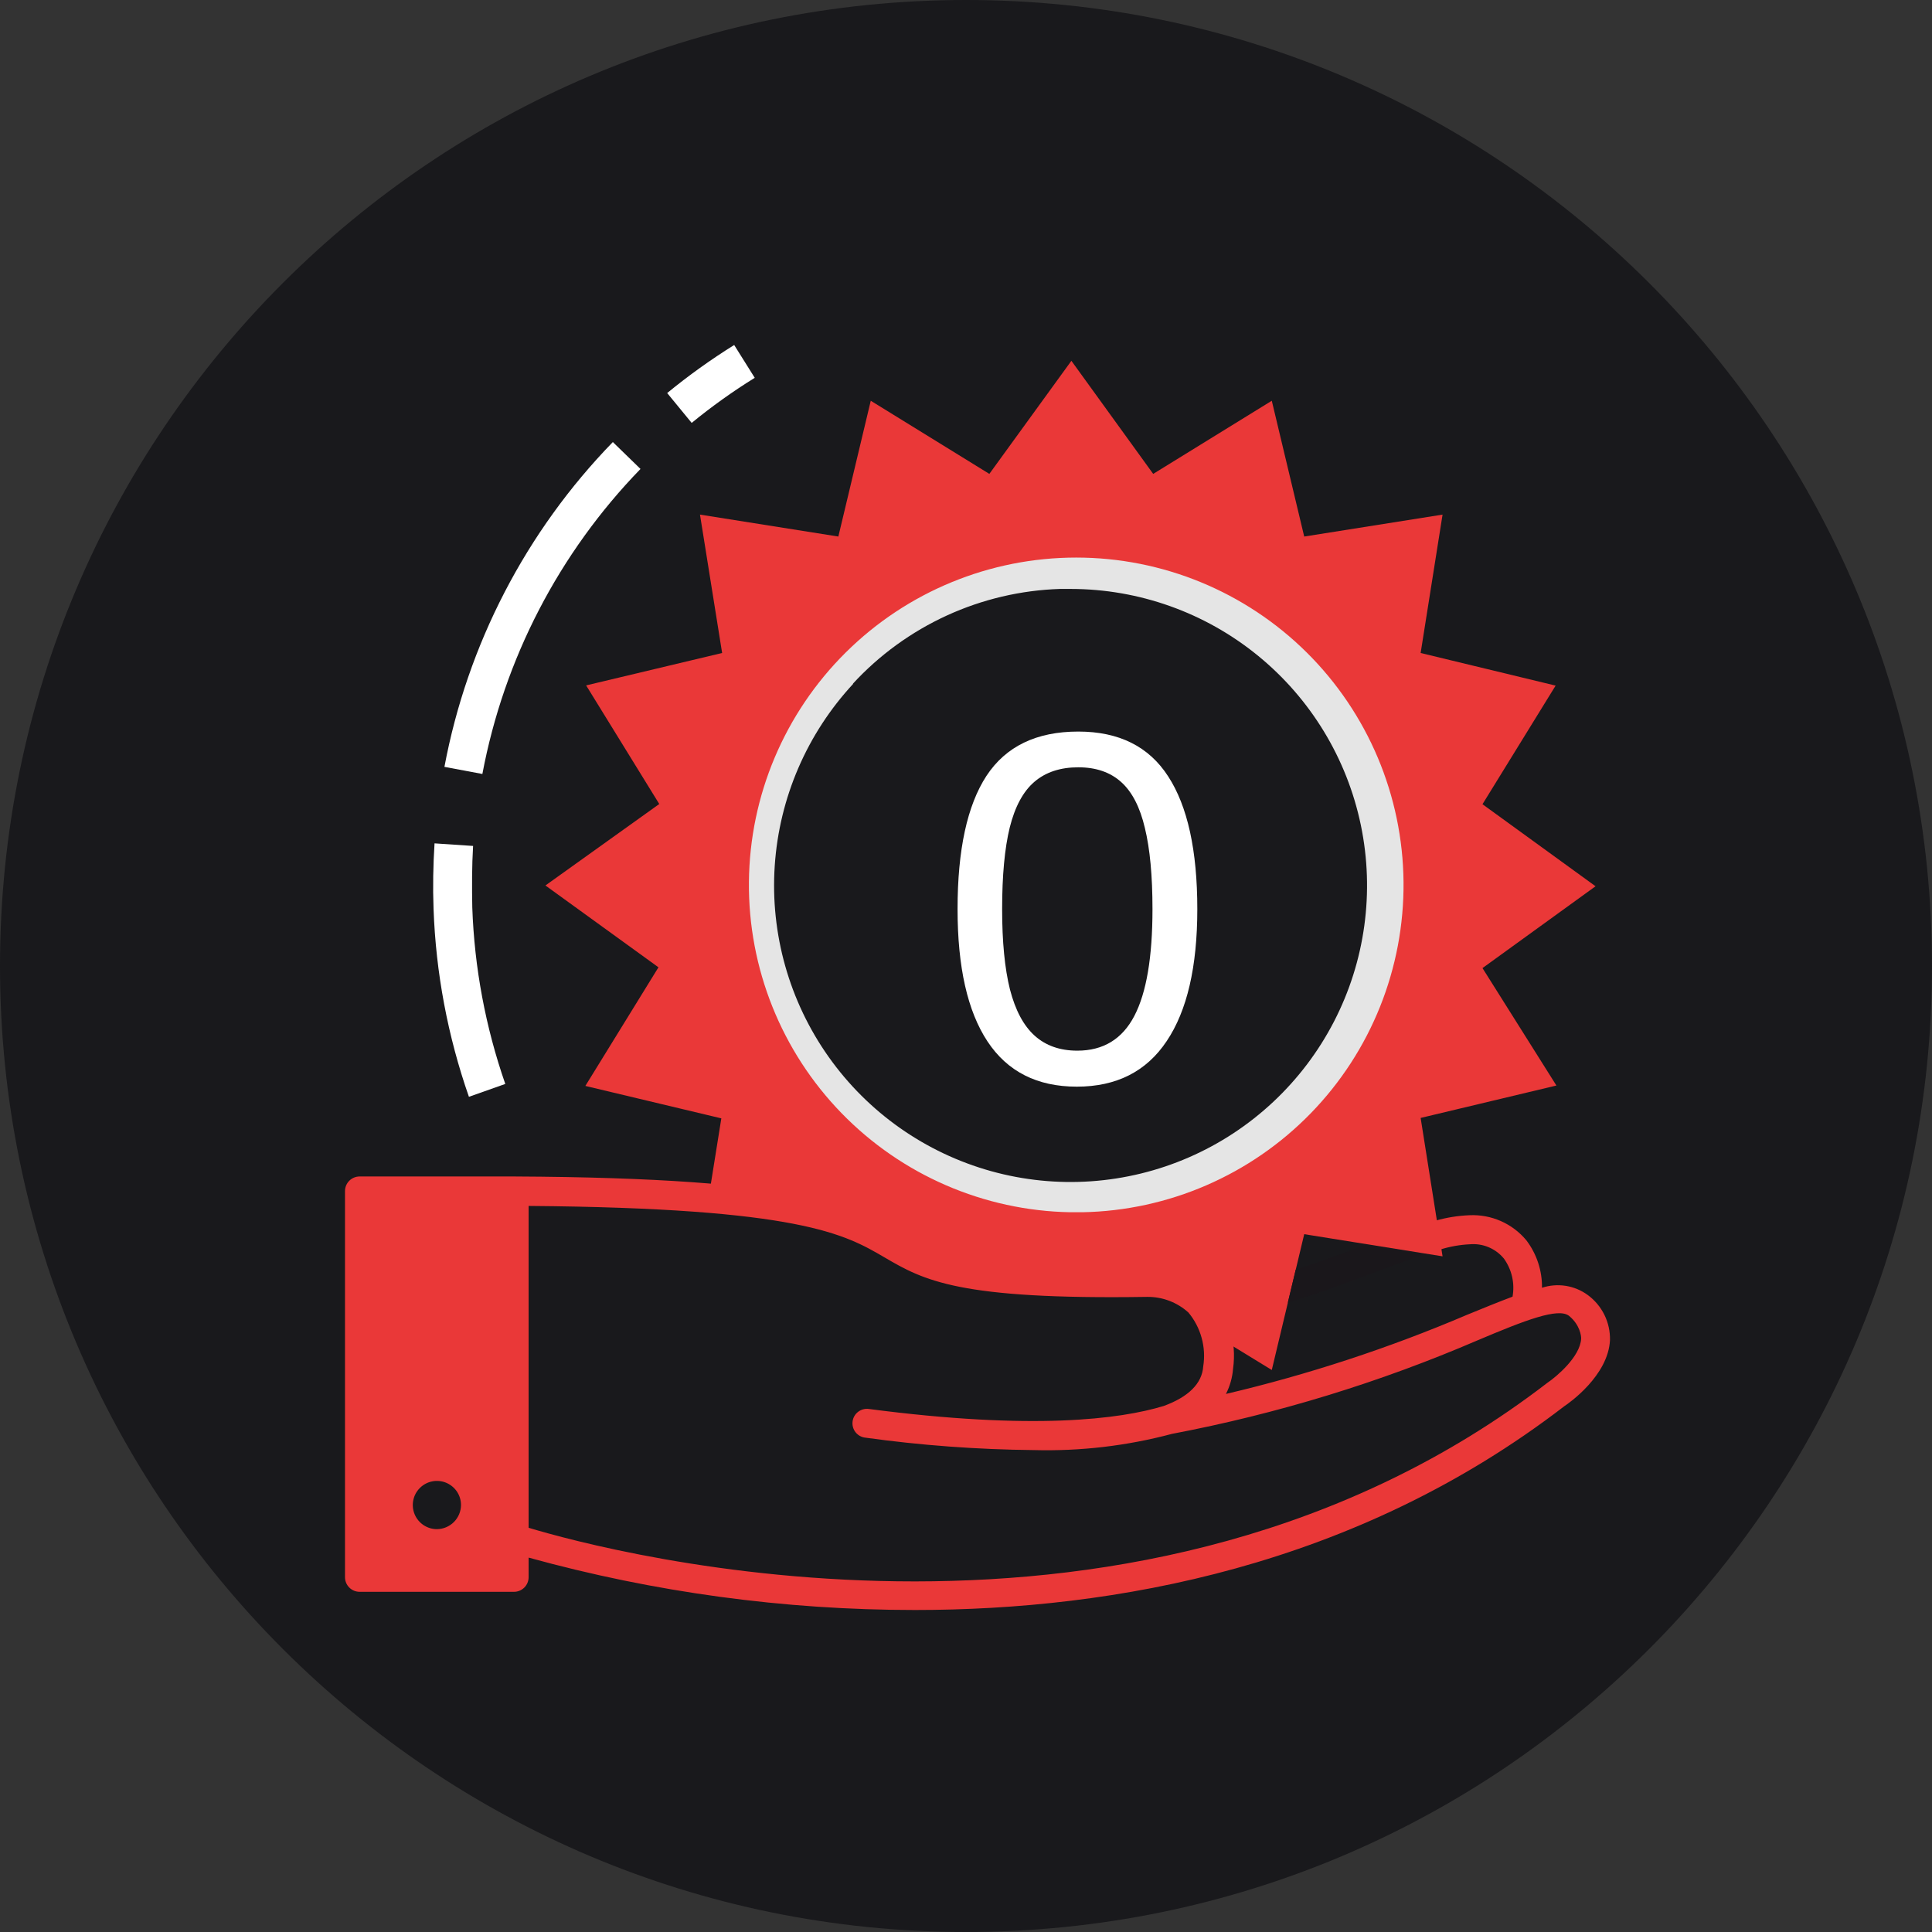 <svg width="84" height="84" viewBox="0 0 84 84" fill="none" xmlns="http://www.w3.org/2000/svg">
<rect x="0" y="0" width="84" height="84" fill="#333333" stroke="none"/>
<path d="M42 0C65.197 0 84 18.804 84 42C84 65.197 65.197 84 42 84C18.804 84 0 65.197 0 42C0 18.804 18.804 0 42 0Z" fill="#19191C"/>
<path d="M15.636 51.796V68.582H22.347V51.796H15.636ZM18.996 66.485C18.788 66.485 18.586 66.423 18.413 66.308C18.241 66.193 18.107 66.029 18.027 65.837C17.948 65.646 17.927 65.435 17.968 65.231C18.008 65.028 18.108 64.841 18.255 64.695C18.401 64.548 18.588 64.448 18.791 64.408C18.995 64.367 19.206 64.388 19.397 64.467C19.589 64.547 19.752 64.681 19.868 64.853C19.983 65.026 20.044 65.229 20.044 65.436C20.042 65.713 19.931 65.979 19.735 66.175C19.539 66.371 19.273 66.482 18.996 66.485Z" fill="#EA3838"/>
<path d="M20.569 36.78L18.893 36.668C18.833 37.605 18.815 38.568 18.85 39.513C18.949 42.3 19.468 45.055 20.388 47.687L21.969 47.128C21.109 44.657 20.625 42.069 20.534 39.453C20.517 38.576 20.517 37.639 20.569 36.78Z" fill="white"/>
<path d="M19.323 33.342L20.973 33.651C21.914 28.651 24.305 24.039 27.848 20.389L26.645 19.22C22.869 23.105 20.322 28.017 19.323 33.342Z" fill="white"/>
<path d="M31.921 15C30.906 15.633 29.933 16.33 29.008 17.089L30.073 18.387C30.943 17.674 31.859 17.019 32.815 16.427L31.921 15Z" fill="white"/>
<path d="M64.456 42.091L69.372 38.533L64.456 34.966L67.636 29.809L61.767 28.391L62.72 22.374L56.705 23.328L55.295 17.424L50.139 20.604L46.582 15.687L43.015 20.604L37.859 17.424L36.45 23.328L30.434 22.374L31.397 28.391L25.484 29.8L28.664 34.957L23.714 38.499L28.629 42.057L25.45 47.214L31.362 48.624L30.812 52.062C42.448 53.024 35.315 55.921 49.89 55.749C50.598 55.742 51.289 55.959 51.867 56.368C52.247 56.65 52.544 57.03 52.726 57.468C52.811 57.677 52.877 57.892 52.924 58.113L55.295 59.565L56.705 53.66L62.72 54.623L61.767 48.606L67.67 47.197L64.456 42.091ZM47.028 52.07C44.352 52.164 41.708 51.462 39.431 50.052C37.153 48.643 35.345 46.591 34.234 44.154C33.122 41.717 32.758 39.005 33.188 36.361C33.617 33.718 34.82 31.26 36.645 29.3C38.47 27.34 40.836 25.966 43.442 25.35C46.048 24.734 48.778 24.904 51.287 25.84C53.797 26.776 55.972 28.434 57.539 30.607C59.106 32.779 59.994 35.366 60.091 38.043C60.216 41.635 58.911 45.13 56.462 47.76C54.012 50.39 50.62 51.94 47.028 52.07Z" fill="#EA3838"/>
<path d="M46.53 52.706H47.054C50.805 52.637 54.377 51.089 56.993 48.4C59.609 45.71 61.057 42.096 61.023 38.344C60.988 34.592 59.474 31.005 56.809 28.364C54.144 25.723 50.544 24.242 46.792 24.242C43.041 24.242 39.441 25.723 36.776 28.364C34.111 31.005 32.596 34.592 32.562 38.344C32.527 42.096 33.975 45.71 36.591 48.4C39.207 51.089 42.779 52.637 46.53 52.706ZM37.077 29.732C38.229 28.48 39.619 27.471 41.165 26.762C42.711 26.054 44.383 25.661 46.083 25.606H46.556C49.517 25.608 52.388 26.63 54.684 28.5C56.981 30.37 58.564 32.974 59.167 35.874C59.77 38.774 59.356 41.794 57.995 44.424C56.633 47.055 54.408 49.136 51.693 50.319C48.977 51.502 45.938 51.713 43.085 50.918C40.232 50.122 37.74 48.369 36.028 45.952C34.316 43.535 33.488 40.602 33.684 37.647C33.88 34.691 35.087 31.893 37.103 29.723L37.077 29.732Z" fill="#E5E5E5"/>
<path d="M56.335 55.208L55.992 56.635C57.53 56.17 58.853 55.663 60.005 55.233C60.71 54.967 61.337 54.735 61.921 54.537L59.343 54.133C58.458 54.468 57.47 54.83 56.335 55.208Z" fill="#1A171B"/>
<path d="M69.037 56.308C68.754 56.1 68.425 55.962 68.079 55.907C67.732 55.852 67.377 55.88 67.043 55.99C67.053 55.246 66.814 54.52 66.364 53.927C66.064 53.566 65.685 53.28 65.255 53.09C64.826 52.901 64.358 52.814 63.889 52.836C63.395 52.856 62.905 52.934 62.428 53.068L62.635 54.323C63.047 54.195 63.475 54.12 63.907 54.099C64.185 54.075 64.465 54.118 64.722 54.226C64.98 54.334 65.207 54.503 65.385 54.718C65.556 54.955 65.678 55.224 65.743 55.509C65.808 55.794 65.814 56.089 65.763 56.377C65.187 56.592 64.534 56.858 63.778 57.168C60.391 58.612 56.886 59.763 53.302 60.606C53.476 60.266 53.581 59.895 53.611 59.514C53.694 58.921 53.648 58.317 53.474 57.745C53.3 57.172 53.004 56.643 52.606 56.196C51.87 55.504 50.892 55.128 49.882 55.148C42.036 55.242 40.686 54.46 39.122 53.558C37.215 52.458 35.04 51.211 22.356 51.151H15.636C15.469 51.151 15.308 51.217 15.189 51.334C15.07 51.452 15.002 51.611 15 51.779V68.582C15.002 68.749 15.07 68.909 15.189 69.026C15.308 69.144 15.469 69.209 15.636 69.209H22.348C22.515 69.209 22.675 69.144 22.794 69.026C22.913 68.909 22.981 68.749 22.983 68.582V67.722C28.453 69.233 34.101 69.999 39.776 70C48.429 70 58.931 68.126 68.014 61.139C68.212 61.01 69.922 59.815 69.999 58.268C70.008 57.888 69.925 57.511 69.758 57.17C69.59 56.829 69.343 56.533 69.037 56.308ZM21.72 67.954H16.263V52.432H21.72V67.954ZM68.745 58.208C68.702 58.99 67.671 59.858 67.275 60.124C49.615 73.713 26.404 67.456 22.983 66.425V52.432C34.774 52.526 36.733 53.661 38.452 54.666C40.171 55.672 41.675 56.514 49.882 56.386C50.541 56.38 51.18 56.622 51.669 57.065C51.938 57.387 52.134 57.763 52.245 58.168C52.357 58.573 52.38 58.996 52.314 59.411C52.262 60.15 51.678 60.735 50.595 61.13C48.696 61.706 44.923 62.196 37.773 61.259C37.608 61.237 37.441 61.282 37.309 61.384C37.176 61.485 37.09 61.635 37.069 61.8C37.047 61.966 37.092 62.133 37.193 62.265C37.295 62.397 37.445 62.484 37.61 62.505C40.039 62.842 42.488 63.023 44.94 63.047C46.969 63.102 48.995 62.865 50.956 62.342C55.526 61.474 59.986 60.108 64.259 58.268C66.296 57.408 67.765 56.833 68.229 57.219C68.693 57.606 68.753 58.087 68.745 58.208Z" fill="#EA3838"/>
<path d="M52.057 39.526C52.057 42.032 51.613 43.945 50.726 45.265C49.846 46.586 48.543 47.246 46.818 47.246C45.093 47.246 43.798 46.589 42.932 45.276C42.066 43.963 41.633 42.046 41.633 39.526C41.633 36.95 42.052 35.019 42.889 33.734C43.734 32.449 45.065 31.807 46.882 31.807C48.65 31.807 49.952 32.456 50.79 33.755C51.635 35.054 52.057 36.978 52.057 39.526ZM50.108 39.526C50.108 38.078 49.998 36.904 49.778 36.002C49.565 35.093 49.221 34.426 48.745 34C48.27 33.574 47.649 33.361 46.882 33.361C46.101 33.361 45.466 33.571 44.976 33.99C44.486 34.408 44.128 35.072 43.901 35.981C43.681 36.882 43.571 38.064 43.571 39.526C43.571 40.946 43.684 42.11 43.911 43.019C44.146 43.927 44.504 44.598 44.987 45.031C45.469 45.464 46.087 45.681 46.84 45.681C47.968 45.681 48.795 45.177 49.32 44.169C49.846 43.161 50.108 41.613 50.108 39.526Z" fill="white"/>
</svg>
